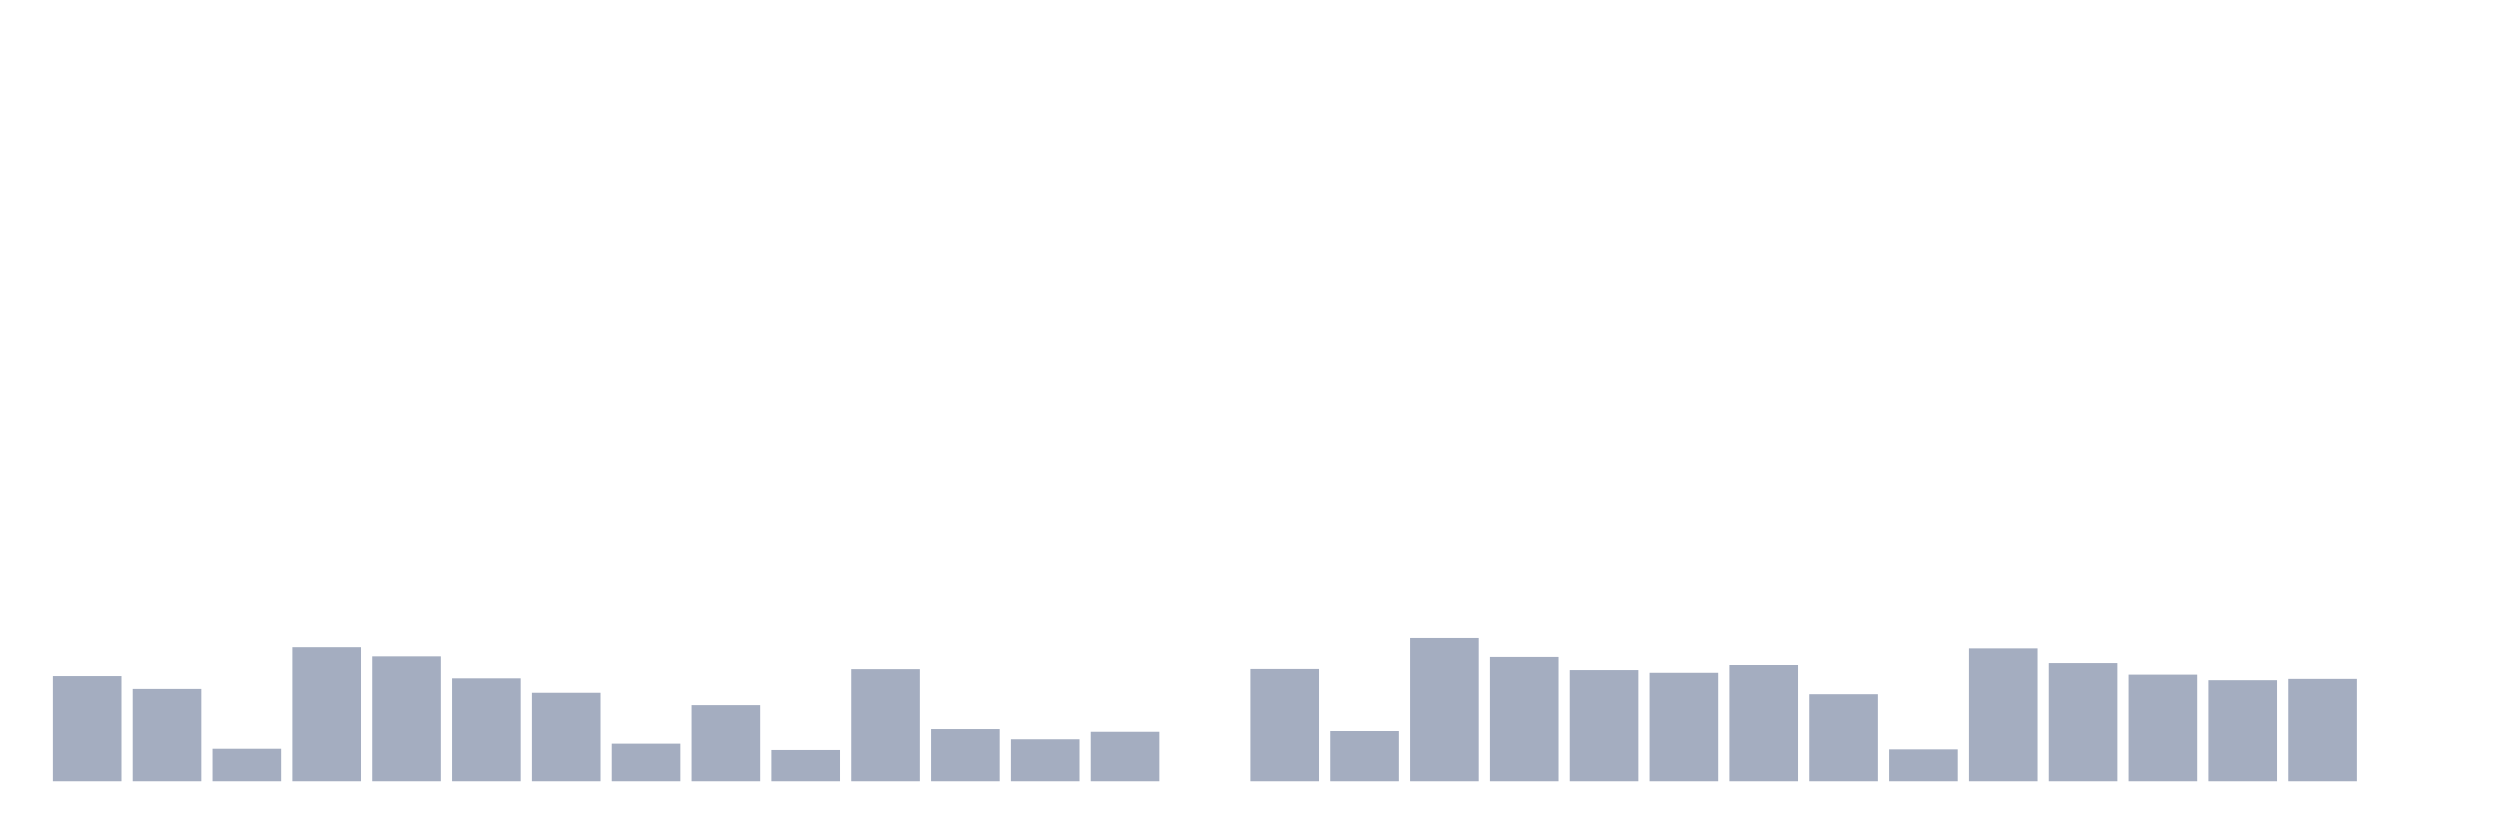 <svg xmlns="http://www.w3.org/2000/svg" viewBox="0 0 480 160"><g transform="translate(10,10)"><rect class="bar" x="0.153" width="13.175" y="119.801" height="20.199" fill="rgb(164,173,192)"></rect><rect class="bar" x="15.482" width="13.175" y="122.266" height="17.734" fill="rgb(164,173,192)"></rect><rect class="bar" x="30.81" width="13.175" y="133.751" height="6.249" fill="rgb(164,173,192)"></rect><rect class="bar" x="46.138" width="13.175" y="114.259" height="25.741" fill="rgb(164,173,192)"></rect><rect class="bar" x="61.466" width="13.175" y="116.018" height="23.982" fill="rgb(164,173,192)"></rect><rect class="bar" x="76.794" width="13.175" y="120.235" height="19.765" fill="rgb(164,173,192)"></rect><rect class="bar" x="92.123" width="13.175" y="123.006" height="16.994" fill="rgb(164,173,192)"></rect><rect class="bar" x="107.451" width="13.175" y="132.772" height="7.228" fill="rgb(164,173,192)"></rect><rect class="bar" x="122.779" width="13.175" y="125.381" height="14.619" fill="rgb(164,173,192)"></rect><rect class="bar" x="138.107" width="13.175" y="133.991" height="6.009" fill="rgb(164,173,192)"></rect><rect class="bar" x="153.436" width="13.175" y="118.471" height="21.529" fill="rgb(164,173,192)"></rect><rect class="bar" x="168.764" width="13.175" y="129.975" height="10.025" fill="rgb(164,173,192)"></rect><rect class="bar" x="184.092" width="13.175" y="131.935" height="8.065" fill="rgb(164,173,192)"></rect><rect class="bar" x="199.42" width="13.175" y="130.494" height="9.506" fill="rgb(164,173,192)"></rect><rect class="bar" x="214.748" width="13.175" y="140" height="0" fill="rgb(164,173,192)"></rect><rect class="bar" x="230.077" width="13.175" y="118.432" height="21.568" fill="rgb(164,173,192)"></rect><rect class="bar" x="245.405" width="13.175" y="130.351" height="9.649" fill="rgb(164,173,192)"></rect><rect class="bar" x="260.733" width="13.175" y="112.488" height="27.512" fill="rgb(164,173,192)"></rect><rect class="bar" x="276.061" width="13.175" y="116.128" height="23.872" fill="rgb(164,173,192)"></rect><rect class="bar" x="291.39" width="13.175" y="118.652" height="21.348" fill="rgb(164,173,192)"></rect><rect class="bar" x="306.718" width="13.175" y="119.171" height="20.829" fill="rgb(164,173,192)"></rect><rect class="bar" x="322.046" width="13.175" y="117.679" height="22.321" fill="rgb(164,173,192)"></rect><rect class="bar" x="337.374" width="13.175" y="123.285" height="16.715" fill="rgb(164,173,192)"></rect><rect class="bar" x="352.702" width="13.175" y="133.875" height="6.125" fill="rgb(164,173,192)"></rect><rect class="bar" x="368.031" width="13.175" y="114.486" height="25.514" fill="rgb(164,173,192)"></rect><rect class="bar" x="383.359" width="13.175" y="117.309" height="22.691" fill="rgb(164,173,192)"></rect><rect class="bar" x="398.687" width="13.175" y="119.522" height="20.478" fill="rgb(164,173,192)"></rect><rect class="bar" x="414.015" width="13.175" y="120.592" height="19.408" fill="rgb(164,173,192)"></rect><rect class="bar" x="429.344" width="13.175" y="120.339" height="19.661" fill="rgb(164,173,192)"></rect><rect class="bar" x="444.672" width="13.175" y="140" height="0" fill="rgb(164,173,192)"></rect></g></svg>